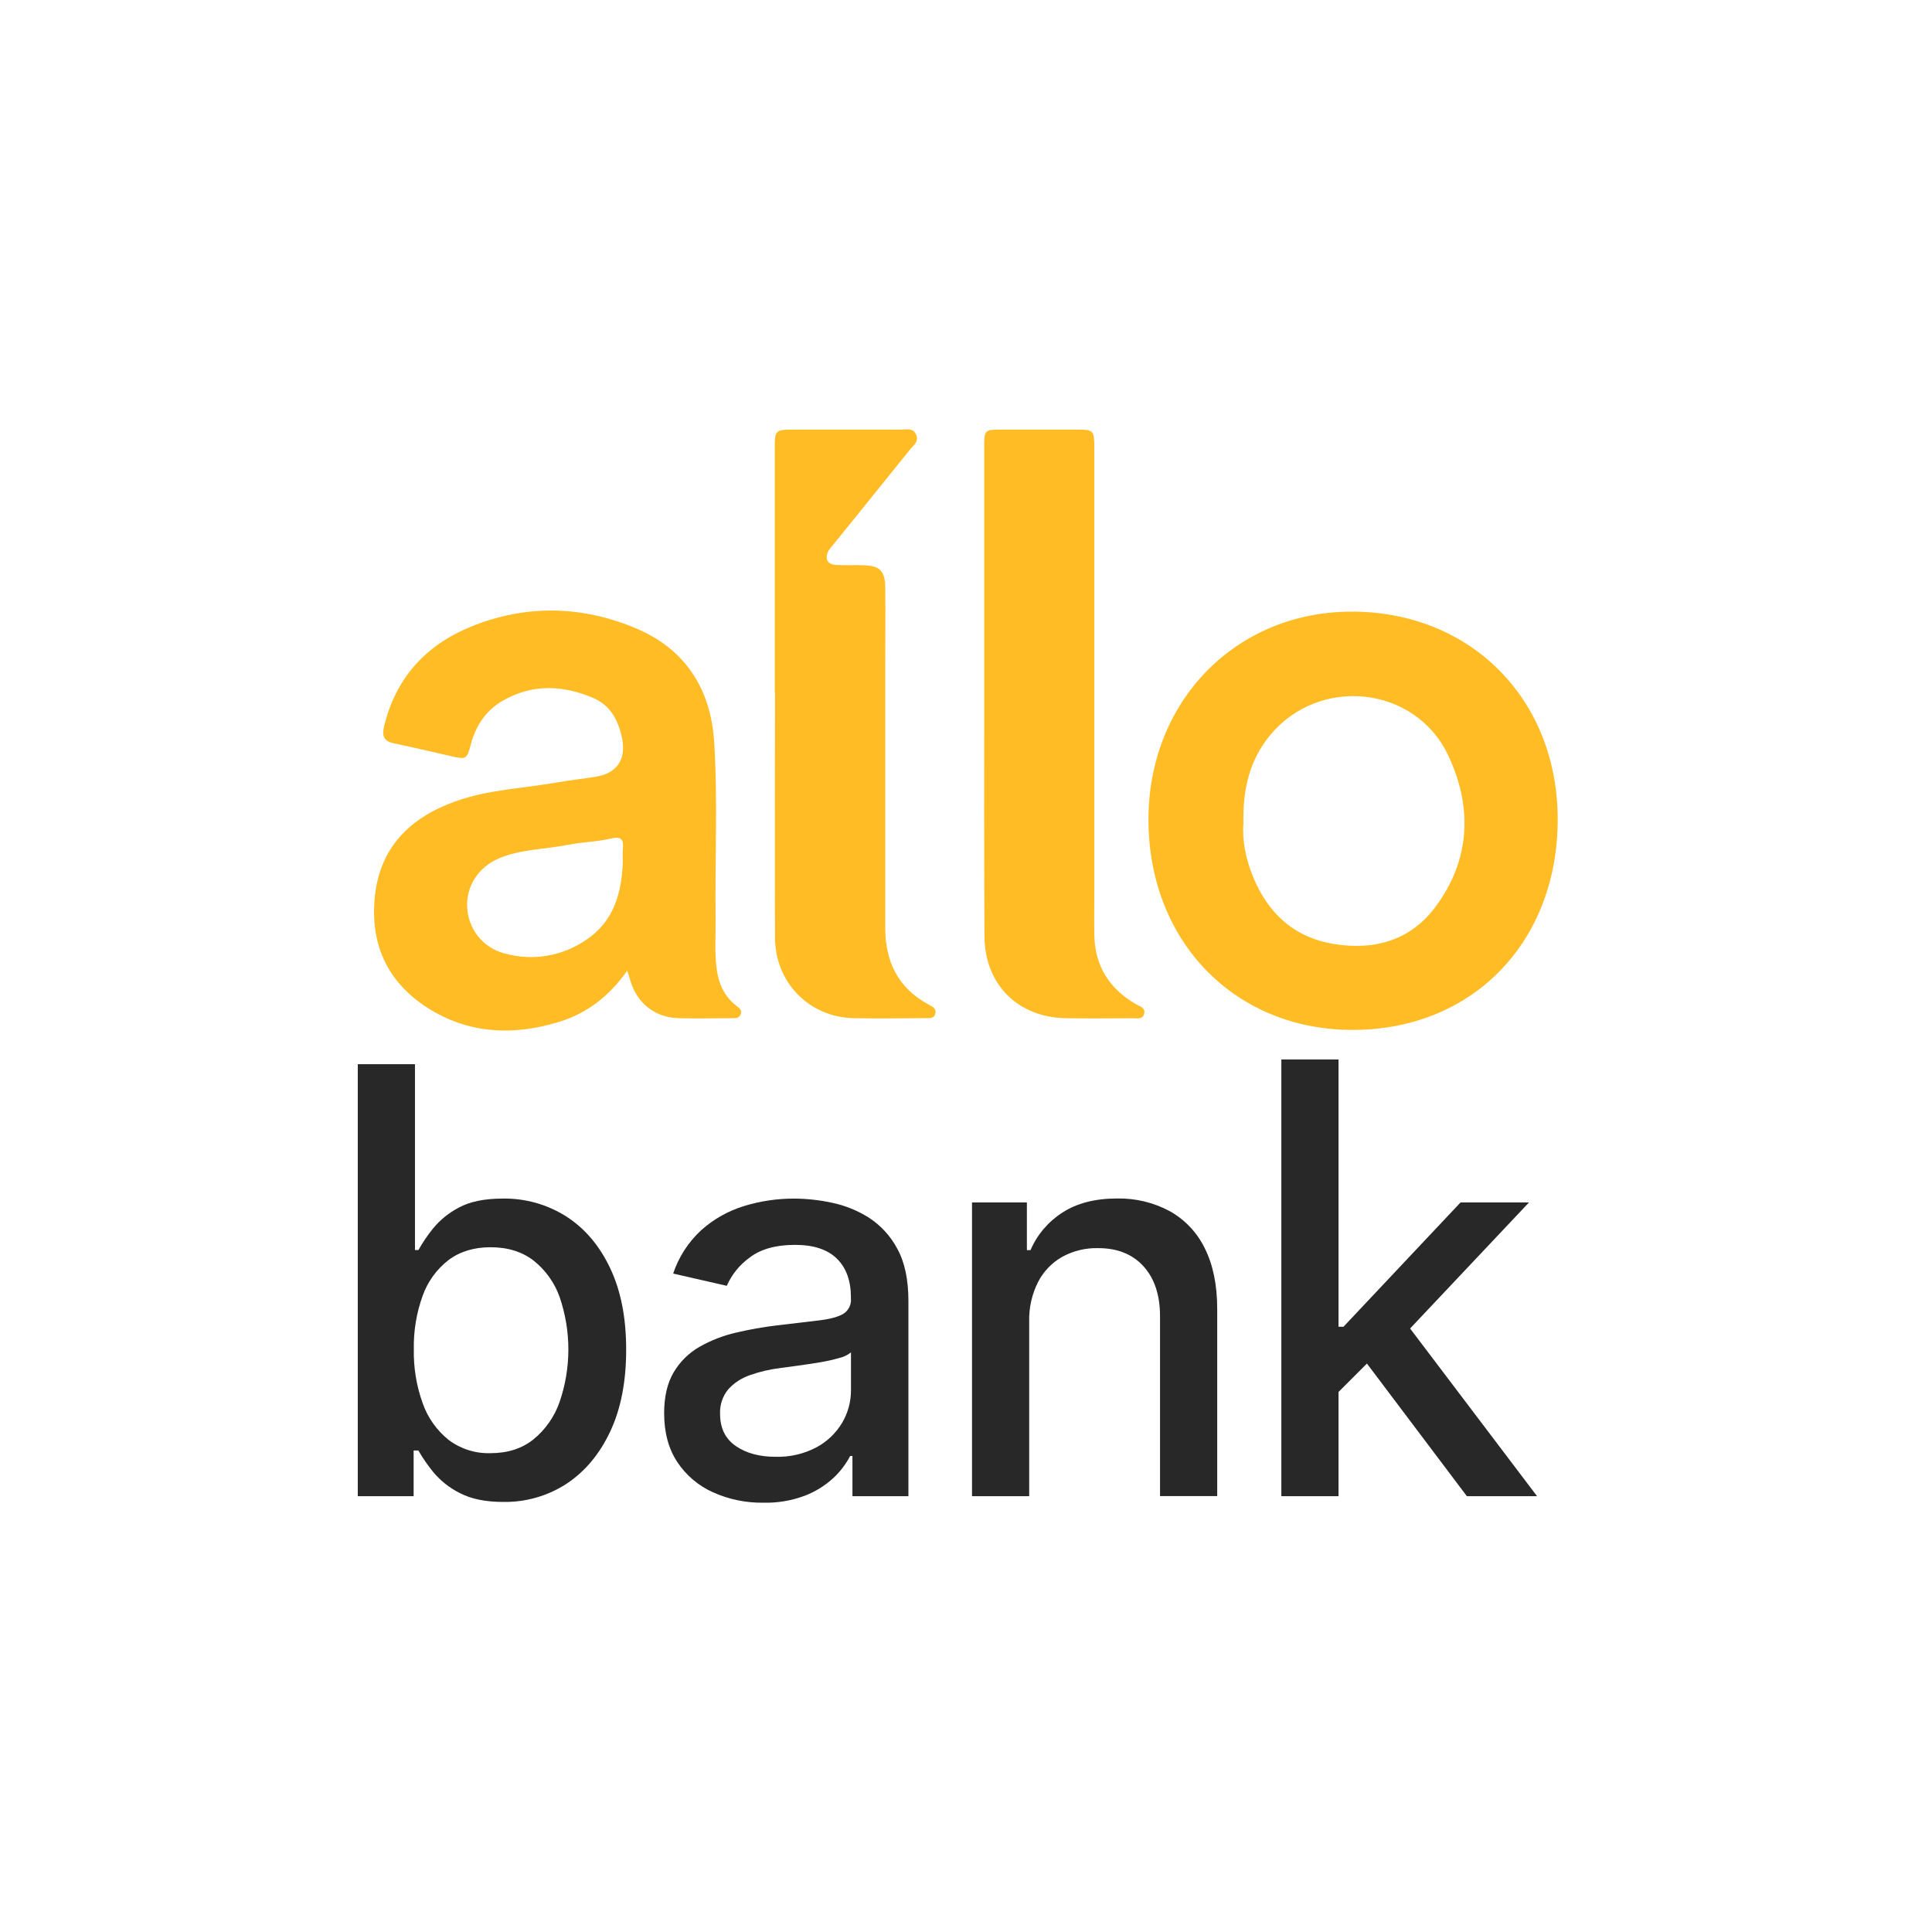 <svg width="108" height="108" viewBox="0 0 108 108" fill="none" xmlns="http://www.w3.org/2000/svg">
<path d="M75.68 57.573C69.084 57.604 64.25 52.696 64.2 45.915C64.151 39.248 69.047 34.193 75.558 34.19C82.191 34.19 87.041 39.045 87.076 45.73C87.111 52.608 82.37 57.541 75.68 57.573ZM69.508 46.017C69.427 46.95 69.634 48.008 70.047 49.017C70.885 51.056 72.341 52.402 74.554 52.768C76.806 53.14 78.828 52.58 80.224 50.721C82.204 48.081 82.326 45.118 80.951 42.217C79.102 38.321 73.745 37.773 70.999 41.099C69.868 42.466 69.464 44.094 69.508 46.016V46.017Z" fill="#FFBC25"/>
<path d="M35.064 54.261C34.055 55.687 32.828 56.632 31.286 57.113C28.825 57.875 26.397 57.827 24.133 56.482C21.75 55.062 20.673 52.906 20.953 50.134C21.233 47.362 22.927 45.706 25.444 44.801C27.284 44.139 29.246 44.073 31.153 43.737C31.868 43.61 32.593 43.537 33.31 43.417C35.071 43.121 35.076 41.666 34.452 40.273C34.193 39.701 33.725 39.249 33.145 39.01C31.458 38.293 29.778 38.224 28.127 39.156C27.15 39.715 26.588 40.578 26.31 41.647C26.104 42.433 26.05 42.463 25.261 42.281C24.187 42.035 23.111 41.78 22.038 41.558C21.479 41.441 21.336 41.168 21.468 40.614C22.113 37.915 23.791 36.073 26.295 35.045C29.37 33.782 32.517 33.841 35.57 35.133C38.329 36.3 39.739 38.54 39.923 41.481C40.129 44.784 39.96 48.097 40.002 51.407C40.013 52.355 39.935 53.303 40.074 54.248C40.191 55.045 40.519 55.718 41.158 56.221C41.317 56.346 41.499 56.457 41.406 56.7C41.313 56.943 41.095 56.915 40.899 56.916C39.907 56.916 38.913 56.947 37.922 56.916C36.607 56.875 35.619 56.084 35.244 54.842C35.202 54.691 35.154 54.549 35.064 54.261ZM34.815 48.196C34.815 47.876 34.797 47.676 34.815 47.479C34.876 46.937 34.747 46.73 34.126 46.878C33.358 47.062 32.551 47.066 31.775 47.221C30.483 47.481 29.133 47.46 27.895 47.981C26.736 48.47 26.046 49.555 26.117 50.744C26.148 51.334 26.366 51.899 26.739 52.357C27.111 52.815 27.62 53.143 28.191 53.294C28.958 53.512 29.764 53.559 30.551 53.431C31.338 53.303 32.087 53.004 32.745 52.553C34.338 51.51 34.754 49.866 34.815 48.196Z" fill="#FFBC25"/>
<path d="M55.018 38.761C55.018 34.15 55.018 29.54 55.018 24.928C55.018 24.06 55.062 24.017 55.907 24.015C57.364 24.015 58.82 24.015 60.276 24.015C61.116 24.015 61.173 24.084 61.173 25.002V49.755C61.173 50.593 61.16 51.432 61.173 52.273C61.206 54.014 62.024 55.291 63.522 56.146C63.732 56.266 64.018 56.324 63.966 56.639C63.895 57.013 63.565 56.918 63.317 56.919C62.081 56.928 60.846 56.936 59.613 56.919C56.907 56.888 55.041 55.033 55.033 52.327C55.007 47.807 55.018 43.284 55.018 38.761Z" fill="#FFBC25"/>
<path d="M43.31 38.716V25.02C43.31 24.061 43.354 24.017 44.322 24.017C46.327 24.017 48.335 24.017 50.342 24.017C50.653 24.017 51.044 23.895 51.213 24.302C51.382 24.707 51.041 24.913 50.846 25.158C49.443 26.912 48.024 28.655 46.613 30.404C46.477 30.574 46.302 30.744 46.244 30.943C46.121 31.361 46.364 31.57 46.763 31.584C47.247 31.604 47.733 31.584 48.219 31.596C49.176 31.61 49.478 31.893 49.487 32.872C49.502 34.239 49.487 35.607 49.487 36.974C49.487 41.936 49.487 46.898 49.487 51.86C49.487 53.758 50.202 55.235 51.911 56.156C52.108 56.264 52.338 56.358 52.292 56.63C52.234 56.962 51.945 56.915 51.708 56.915C50.363 56.915 49.018 56.949 47.673 56.915C45.206 56.839 43.332 54.904 43.323 52.413C43.307 47.847 43.323 43.282 43.323 38.718L43.31 38.716Z" fill="#FFBC25"/>
<path d="M20 83.638V59.49H23.197V69.878H23.39C23.624 69.462 23.892 69.065 24.191 68.693C24.59 68.202 25.085 67.799 25.646 67.507C26.265 67.17 27.085 67.001 28.105 67.001C29.363 66.98 30.599 67.329 31.661 68.005C32.701 68.675 33.519 69.641 34.114 70.903C34.71 72.165 35.006 73.683 35.003 75.457C35.003 77.235 34.707 78.755 34.114 80.017C33.522 81.279 32.709 82.253 31.676 82.939C30.624 83.624 29.391 83.98 28.136 83.959C27.139 83.959 26.324 83.792 25.693 83.457C25.123 83.172 24.619 82.771 24.212 82.281C23.905 81.905 23.63 81.504 23.388 81.084H23.122V83.638H20ZM23.133 75.427C23.113 76.462 23.283 77.49 23.636 78.463C23.921 79.264 24.424 79.97 25.089 80.5C25.761 81.001 26.583 81.26 27.421 81.233C28.375 81.233 29.173 80.978 29.815 80.467C30.483 79.923 30.987 79.206 31.274 78.393C31.934 76.489 31.938 74.419 31.286 72.512C31.003 71.708 30.498 71 29.831 70.47C29.186 69.971 28.383 69.721 27.421 69.722C26.493 69.722 25.711 69.961 25.073 70.438C24.409 70.952 23.907 71.646 23.625 72.438C23.28 73.396 23.113 74.409 23.133 75.427Z" fill="#282828"/>
<path d="M42.667 84.002C41.697 84.016 40.736 83.816 39.852 83.418C39.04 83.055 38.349 82.467 37.858 81.725C37.37 80.983 37.126 80.074 37.126 78.998C37.126 78.072 37.304 77.31 37.661 76.71C38.01 76.119 38.507 75.628 39.104 75.288C39.739 74.927 40.423 74.661 41.135 74.497C41.889 74.318 42.654 74.182 43.424 74.091C44.411 73.977 45.209 73.882 45.818 73.807C46.426 73.732 46.871 73.609 47.151 73.438C47.29 73.35 47.401 73.225 47.475 73.078C47.548 72.931 47.58 72.767 47.567 72.604V72.53C47.567 71.596 47.306 70.873 46.782 70.359C46.259 69.846 45.48 69.589 44.444 69.589C43.367 69.589 42.52 69.826 41.905 70.3C41.346 70.702 40.904 71.247 40.627 71.878L37.63 71.193C37.939 70.267 38.478 69.434 39.196 68.771C39.882 68.156 40.694 67.697 41.575 67.424C42.492 67.14 43.448 66.998 44.409 67.002C45.112 67.007 45.812 67.084 46.499 67.232C47.235 67.384 47.938 67.668 48.573 68.07C49.242 68.505 49.789 69.103 50.161 69.808C50.575 70.561 50.782 71.535 50.781 72.733V83.638H47.652V81.393H47.523C47.284 81.85 46.969 82.262 46.593 82.613C46.13 83.043 45.59 83.38 45 83.607C44.255 83.888 43.463 84.022 42.667 84.002ZM43.361 81.436C44.15 81.458 44.931 81.278 45.63 80.912C46.227 80.594 46.727 80.119 47.074 79.538C47.401 78.986 47.572 78.356 47.57 77.715V75.598C47.378 75.752 47.153 75.859 46.913 75.913C46.549 76.018 46.179 76.1 45.806 76.159C45.393 76.227 44.991 76.288 44.599 76.341L43.615 76.475C43.039 76.544 42.472 76.676 41.926 76.87C41.458 77.028 41.038 77.302 40.707 77.667C40.39 78.053 40.229 78.543 40.253 79.041C40.253 79.831 40.545 80.428 41.129 80.832C41.713 81.236 42.458 81.437 43.364 81.436H43.361Z" fill="#282828"/>
<path d="M57.533 73.887V83.638H54.336V67.216H57.404V69.882H57.607C57.977 69.022 58.596 68.292 59.385 67.787C60.194 67.26 61.215 66.996 62.449 66.996C63.475 66.976 64.489 67.22 65.393 67.706C66.241 68.181 66.923 68.905 67.348 69.78C67.811 70.701 68.043 71.836 68.043 73.187V83.633H64.846V73.577C64.846 72.392 64.536 71.46 63.917 70.781C63.298 70.103 62.446 69.766 61.361 69.771C60.673 69.758 59.993 69.924 59.388 70.253C58.808 70.579 58.337 71.067 58.031 71.659C57.682 72.348 57.511 73.114 57.533 73.887Z" fill="#282828"/>
<path d="M81.999 83.638H85.923L78.825 74.264L85.473 67.216H81.646L75.102 74.165H74.824V59.224H71.628V83.638H74.824V77.811L76.412 76.223L81.999 83.638Z" fill="#282828"/>
</svg>
